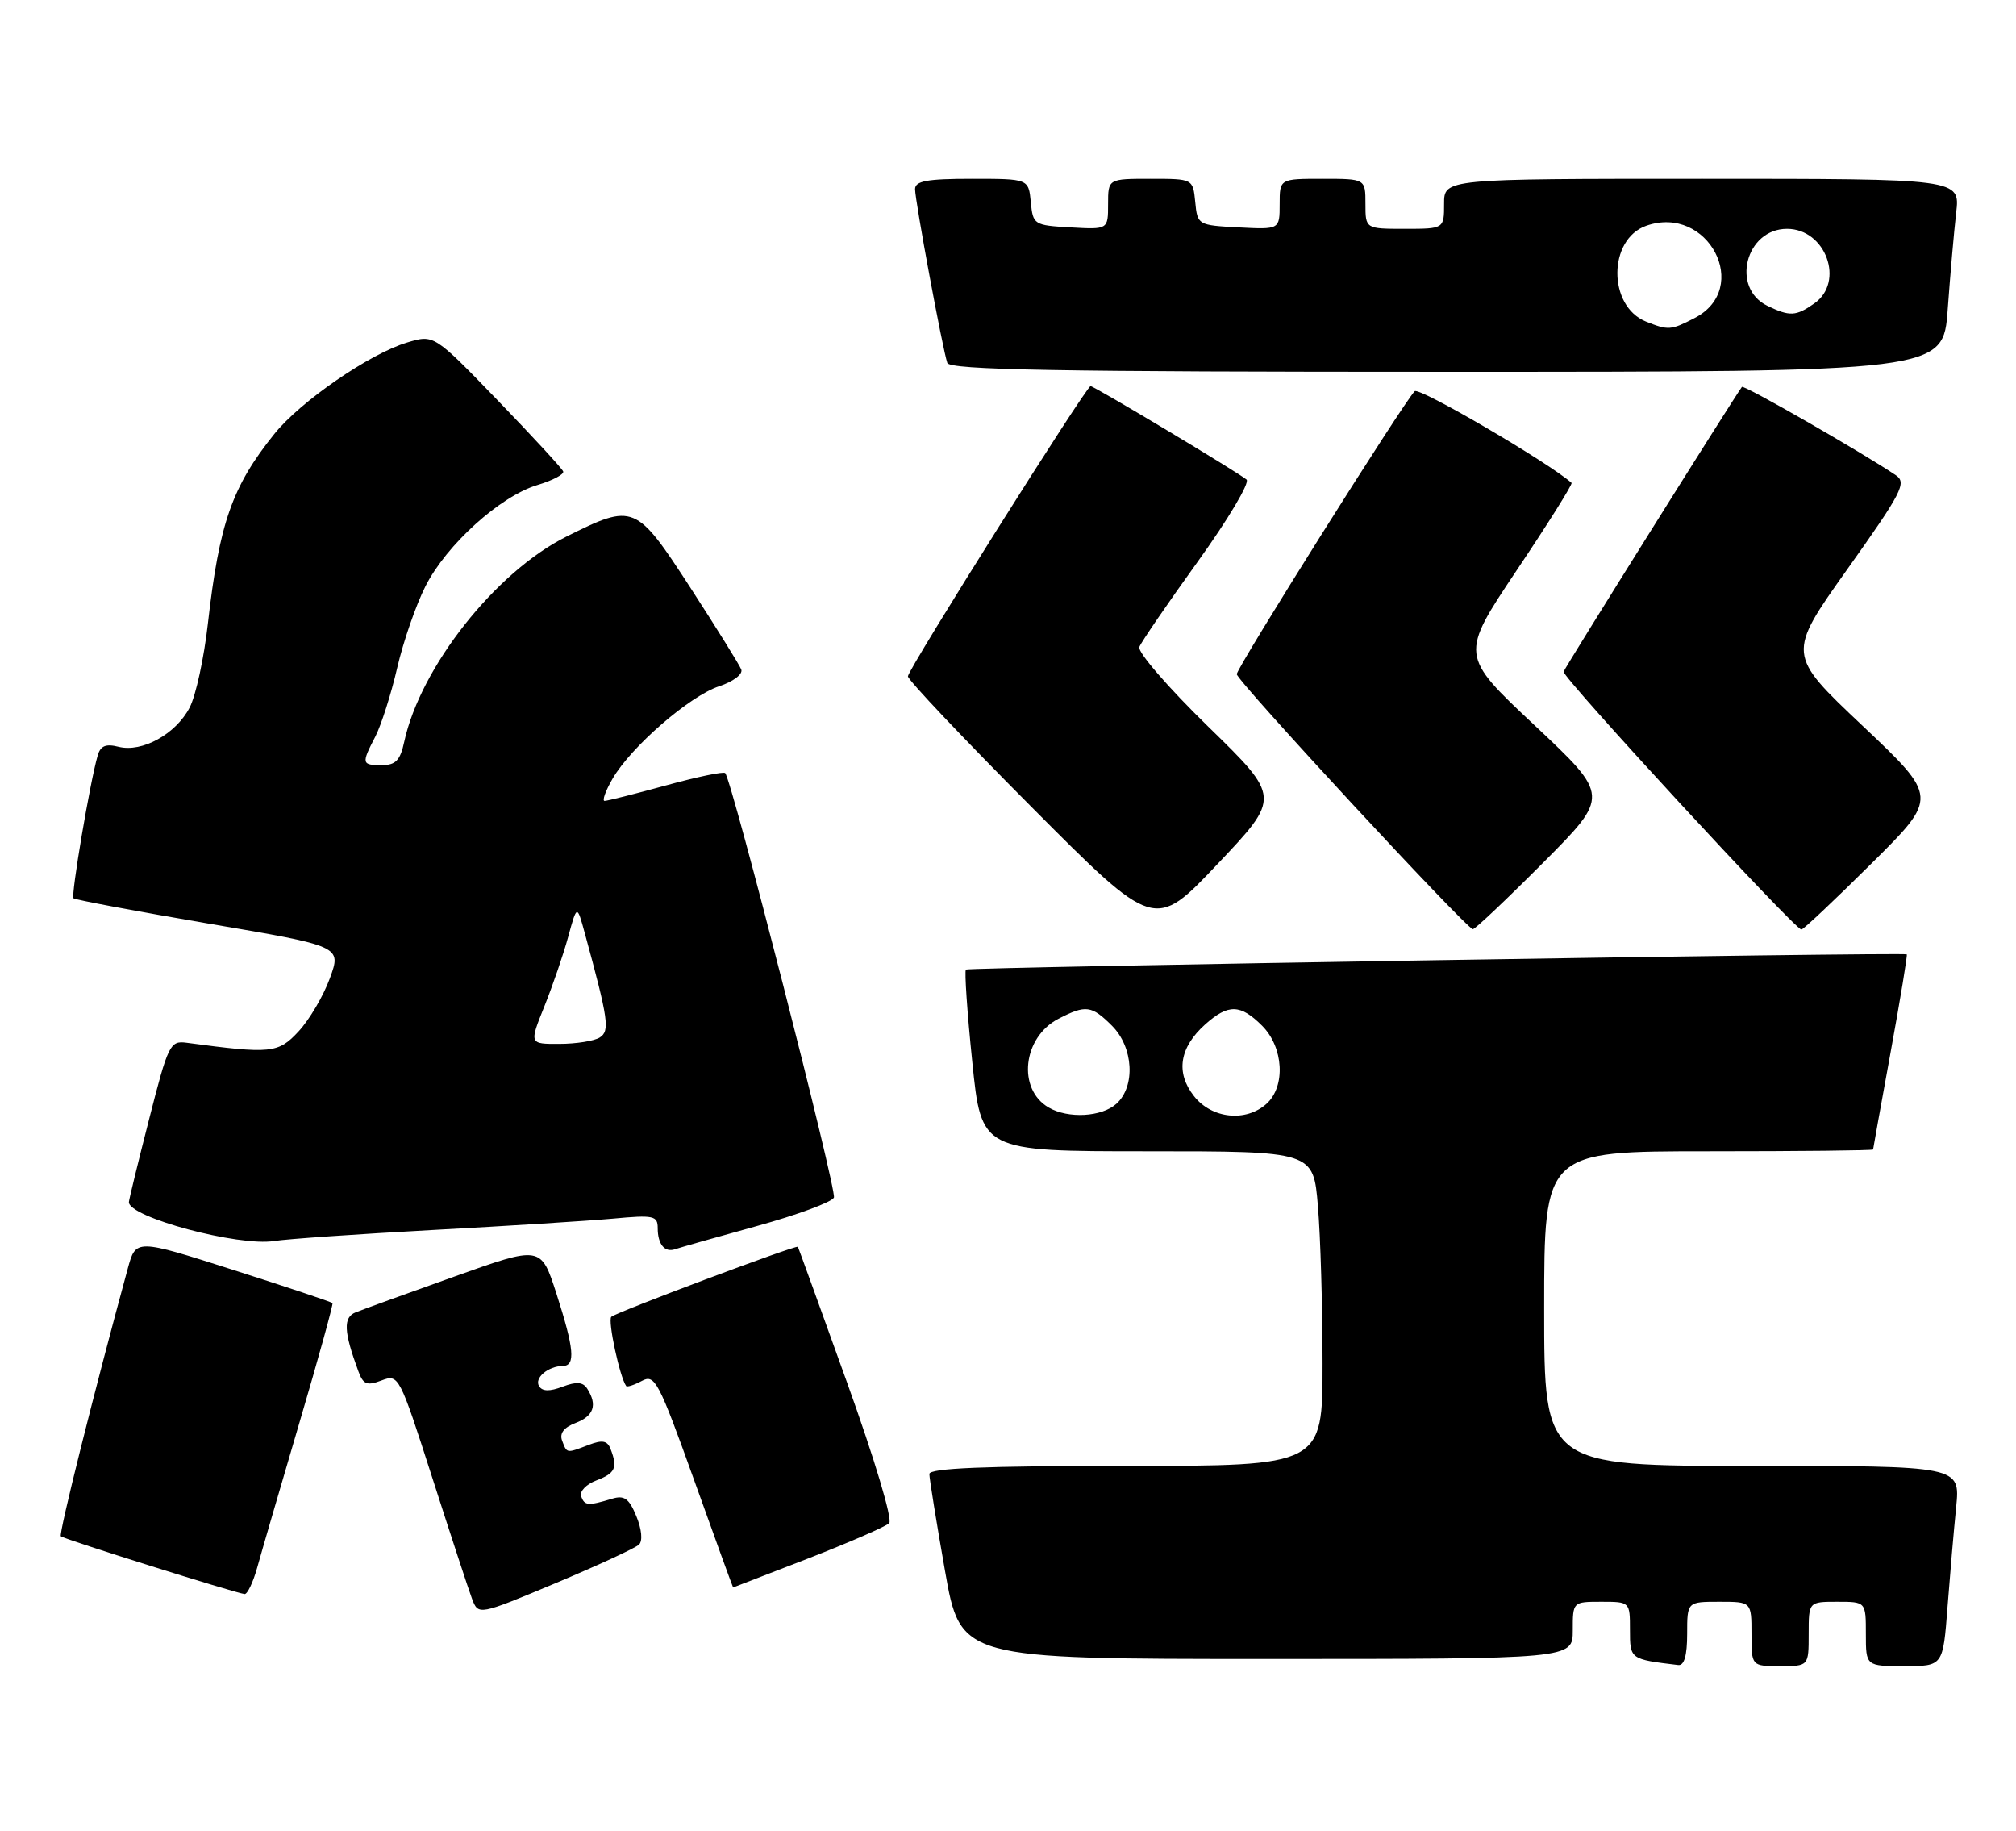 <?xml version="1.0" encoding="UTF-8" standalone="no"?>
<!DOCTYPE svg PUBLIC "-//W3C//DTD SVG 1.1//EN" "http://www.w3.org/Graphics/SVG/1.1/DTD/svg11.dtd" >
<svg xmlns="http://www.w3.org/2000/svg" xmlns:xlink="http://www.w3.org/1999/xlink" version="1.1" viewBox="0 0 282 256">
 <g >
 <path fill="currentColor"
d=" M 236.00 228.50 C 236.00 224.00 236.00 224.00 240.50 224.00 C 245.00 224.00 245.00 224.00 245.00 228.50 C 245.00 233.00 245.00 233.00 249.00 233.00 C 253.00 233.00 253.00 233.00 253.00 228.50 C 253.00 224.00 253.00 224.00 257.00 224.00 C 261.00 224.00 261.00 224.00 261.00 228.50 C 261.00 233.00 261.00 233.00 266.40 233.00 C 271.79 233.00 271.79 233.00 272.42 224.75 C 272.77 220.21 273.31 213.91 273.63 210.75 C 274.20 205.00 274.20 205.00 245.10 205.00 C 216.00 205.00 216.00 205.00 216.00 183.00 C 216.00 161.00 216.00 161.00 239.00 161.00 C 251.65 161.00 262.01 160.89 262.01 160.75 C 262.02 160.61 263.13 154.45 264.48 147.05 C 265.83 139.65 266.84 133.54 266.72 133.46 C 266.24 133.14 135.47 135.26 135.11 135.59 C 134.90 135.79 135.29 141.58 136.00 148.47 C 137.27 161.00 137.27 161.00 160.49 161.00 C 183.71 161.00 183.71 161.00 184.35 168.65 C 184.71 172.86 185.00 182.76 185.00 190.65 C 185.00 205.00 185.00 205.00 157.50 205.00 C 137.69 205.00 130.00 205.32 130.00 206.13 C 130.00 206.75 130.98 212.83 132.18 219.63 C 134.36 232.00 134.36 232.00 177.18 232.00 C 220.00 232.00 220.00 232.00 220.00 228.00 C 220.00 224.00 220.00 224.00 224.00 224.00 C 227.99 224.00 228.00 224.01 228.00 227.93 C 228.00 232.04 228.01 232.04 234.75 232.85 C 235.59 232.95 236.00 231.51 236.00 228.50 Z  M 89.39 216.00 C 89.92 215.48 89.76 213.84 89.01 212.03 C 87.99 209.55 87.32 209.07 85.62 209.59 C 82.25 210.61 81.78 210.57 81.29 209.26 C 81.04 208.57 82.00 207.57 83.42 207.03 C 86.08 206.02 86.42 205.26 85.41 202.64 C 84.96 201.46 84.26 201.33 82.35 202.06 C 79.20 203.26 79.32 203.28 78.63 201.47 C 78.24 200.45 78.87 199.62 80.52 198.99 C 83.06 198.02 83.59 196.48 82.15 194.21 C 81.55 193.26 80.65 193.18 78.70 193.92 C 76.89 194.61 75.86 194.59 75.41 193.85 C 74.70 192.71 76.67 191.04 78.75 191.02 C 80.53 190.99 80.31 188.60 77.84 180.92 C 75.67 174.20 75.67 174.20 63.59 178.51 C 56.94 180.88 50.72 183.13 49.76 183.52 C 47.99 184.22 48.07 186.19 50.12 191.74 C 50.81 193.62 51.32 193.83 53.37 193.05 C 55.77 192.14 55.87 192.34 60.48 206.69 C 63.05 214.70 65.55 222.31 66.03 223.59 C 66.92 225.91 66.92 225.91 77.71 221.40 C 83.64 218.91 88.90 216.48 89.39 216.00 Z  M 35.97 219.25 C 36.54 217.19 39.20 208.07 41.87 199.00 C 44.55 189.93 46.63 182.38 46.51 182.23 C 46.39 182.08 40.15 179.99 32.65 177.60 C 19.01 173.25 19.01 173.25 17.88 177.37 C 13.14 194.73 8.19 214.52 8.51 214.84 C 8.89 215.23 32.87 222.76 34.21 222.92 C 34.60 222.96 35.39 221.31 35.97 219.25 Z  M 113.06 217.94 C 118.80 215.70 123.89 213.49 124.38 213.01 C 124.88 212.52 122.35 204.06 118.48 193.32 C 114.76 182.97 111.67 174.44 111.61 174.36 C 111.38 174.06 86.13 183.54 85.51 184.15 C 84.99 184.68 86.68 192.54 87.59 193.83 C 87.72 194.01 88.71 193.69 89.79 193.11 C 91.60 192.14 92.13 193.15 97.11 207.03 C 100.06 215.27 102.51 222.00 102.55 222.00 C 102.58 222.00 107.31 220.17 113.06 217.94 Z  M 105.86 171.46 C 111.56 169.89 116.41 168.09 116.65 167.47 C 117.06 166.41 102.36 109.02 101.44 108.11 C 101.21 107.87 97.47 108.65 93.14 109.84 C 88.80 111.03 84.95 112.00 84.57 112.00 C 84.20 112.00 84.70 110.60 85.69 108.89 C 88.29 104.42 96.47 97.33 100.60 95.97 C 102.57 95.32 103.94 94.28 103.69 93.63 C 103.44 92.99 100.25 87.86 96.60 82.23 C 88.95 70.45 88.67 70.33 79.21 75.05 C 69.31 80.00 58.81 93.30 56.54 103.75 C 55.99 106.33 55.34 107.00 53.42 107.00 C 50.58 107.00 50.53 106.81 52.51 102.99 C 53.33 101.39 54.71 97.07 55.56 93.40 C 56.41 89.72 58.19 84.59 59.51 81.99 C 62.45 76.18 69.96 69.39 75.17 67.83 C 77.31 67.19 78.93 66.33 78.78 65.93 C 78.63 65.52 74.50 61.04 69.61 55.98 C 60.71 46.77 60.71 46.77 56.95 47.90 C 51.72 49.46 42.03 56.13 38.37 60.69 C 32.47 68.03 30.67 73.17 29.08 87.20 C 28.54 91.99 27.40 97.27 26.53 98.94 C 24.62 102.64 19.89 105.26 16.60 104.44 C 14.80 103.98 14.05 104.29 13.66 105.67 C 12.59 109.33 9.90 125.24 10.28 125.62 C 10.50 125.83 19.03 127.43 29.23 129.17 C 47.78 132.32 47.78 132.32 46.14 136.81 C 45.24 139.28 43.27 142.62 41.76 144.24 C 38.91 147.31 37.94 147.41 26.08 145.82 C 23.79 145.52 23.52 146.07 20.86 156.50 C 19.31 162.55 18.04 167.77 18.03 168.10 C 17.93 170.21 33.38 174.35 38.35 173.55 C 40.08 173.27 50.05 172.58 60.50 172.01 C 70.95 171.45 82.31 170.73 85.75 170.42 C 91.44 169.89 92.00 170.01 92.00 171.75 C 92.00 174.02 92.99 175.21 94.45 174.69 C 95.03 174.49 100.16 173.03 105.86 171.46 Z  M 169.01 101.62 C 163.44 96.19 159.10 91.18 159.37 90.48 C 159.64 89.78 163.32 84.40 167.55 78.53 C 171.78 72.65 174.85 67.50 174.37 67.07 C 173.32 66.14 153.06 54.00 152.55 54.00 C 151.95 54.00 127.00 93.63 127.00 94.58 C 127.00 95.08 134.76 103.28 144.25 112.81 C 161.50 130.14 161.50 130.14 170.32 120.82 C 179.14 111.50 179.14 111.50 169.01 101.62 Z  M 215.85 120.65 C 225.16 111.30 225.16 111.30 214.69 101.46 C 204.21 91.63 204.21 91.63 212.18 79.72 C 216.57 73.18 220.01 67.69 219.83 67.53 C 216.62 64.68 198.51 54.09 197.89 54.71 C 196.33 56.27 173.00 93.36 173.00 94.28 C 173.00 95.20 205.07 129.83 206.02 129.94 C 206.31 129.97 210.73 125.79 215.85 120.65 Z  M 261.79 120.75 C 271.12 111.50 271.12 111.50 260.54 101.50 C 249.95 91.50 249.95 91.50 258.43 79.57 C 266.03 68.88 266.74 67.51 265.21 66.47 C 260.54 63.31 243.91 53.77 243.66 54.11 C 242.22 56.10 218.89 93.35 218.72 93.93 C 218.50 94.69 251.04 129.97 251.98 129.99 C 252.25 130.00 256.66 125.84 261.79 120.75 Z  M 272.45 43.25 C 272.80 38.44 273.33 32.36 273.63 29.75 C 274.19 25.00 274.19 25.00 238.09 25.00 C 202.00 25.00 202.00 25.00 202.00 28.50 C 202.00 32.00 202.00 32.00 196.50 32.00 C 191.00 32.00 191.00 32.00 191.00 28.50 C 191.00 25.00 191.00 25.00 185.00 25.00 C 179.00 25.00 179.00 25.00 179.00 28.55 C 179.00 32.10 179.00 32.10 173.25 31.80 C 167.57 31.50 167.50 31.46 167.19 28.25 C 166.87 25.00 166.87 25.00 160.94 25.00 C 155.00 25.00 155.00 25.00 155.00 28.55 C 155.00 32.10 155.00 32.10 149.75 31.80 C 144.63 31.51 144.49 31.42 144.19 28.25 C 143.87 25.00 143.87 25.00 135.94 25.00 C 129.67 25.00 128.00 25.31 128.00 26.45 C 128.00 28.09 131.85 48.83 132.51 50.75 C 132.85 51.73 147.72 52.00 202.38 52.00 C 271.82 52.00 271.82 52.00 272.45 43.25 Z  M 146.69 154.88 C 142.26 152.31 143.06 145.05 148.06 142.47 C 151.89 140.49 152.69 140.60 155.55 143.45 C 158.55 146.46 158.86 151.91 156.17 154.35 C 154.11 156.21 149.42 156.47 146.69 154.88 Z  M 167.02 153.29 C 164.42 150.00 164.98 146.48 168.59 143.25 C 171.82 140.37 173.51 140.41 176.55 143.45 C 179.55 146.46 179.86 151.91 177.17 154.35 C 174.29 156.95 169.51 156.46 167.02 153.29 Z  M 76.14 140.75 C 77.30 137.86 78.81 133.47 79.48 131.00 C 80.71 126.50 80.71 126.50 81.80 130.50 C 85.11 142.60 85.33 144.18 83.89 145.09 C 83.13 145.57 80.59 145.98 78.26 145.98 C 74.03 146.00 74.03 146.00 76.14 140.75 Z  M 230.24 44.97 C 224.89 42.81 224.91 33.46 230.28 31.57 C 238.93 28.53 245.09 40.32 237.04 44.48 C 233.72 46.20 233.37 46.22 230.24 44.97 Z  M 247.23 42.77 C 242.07 40.28 244.18 32.00 249.97 32.00 C 255.39 32.00 258.10 39.42 253.78 42.44 C 251.22 44.24 250.36 44.28 247.23 42.77 Z "/>
</g>
</svg>